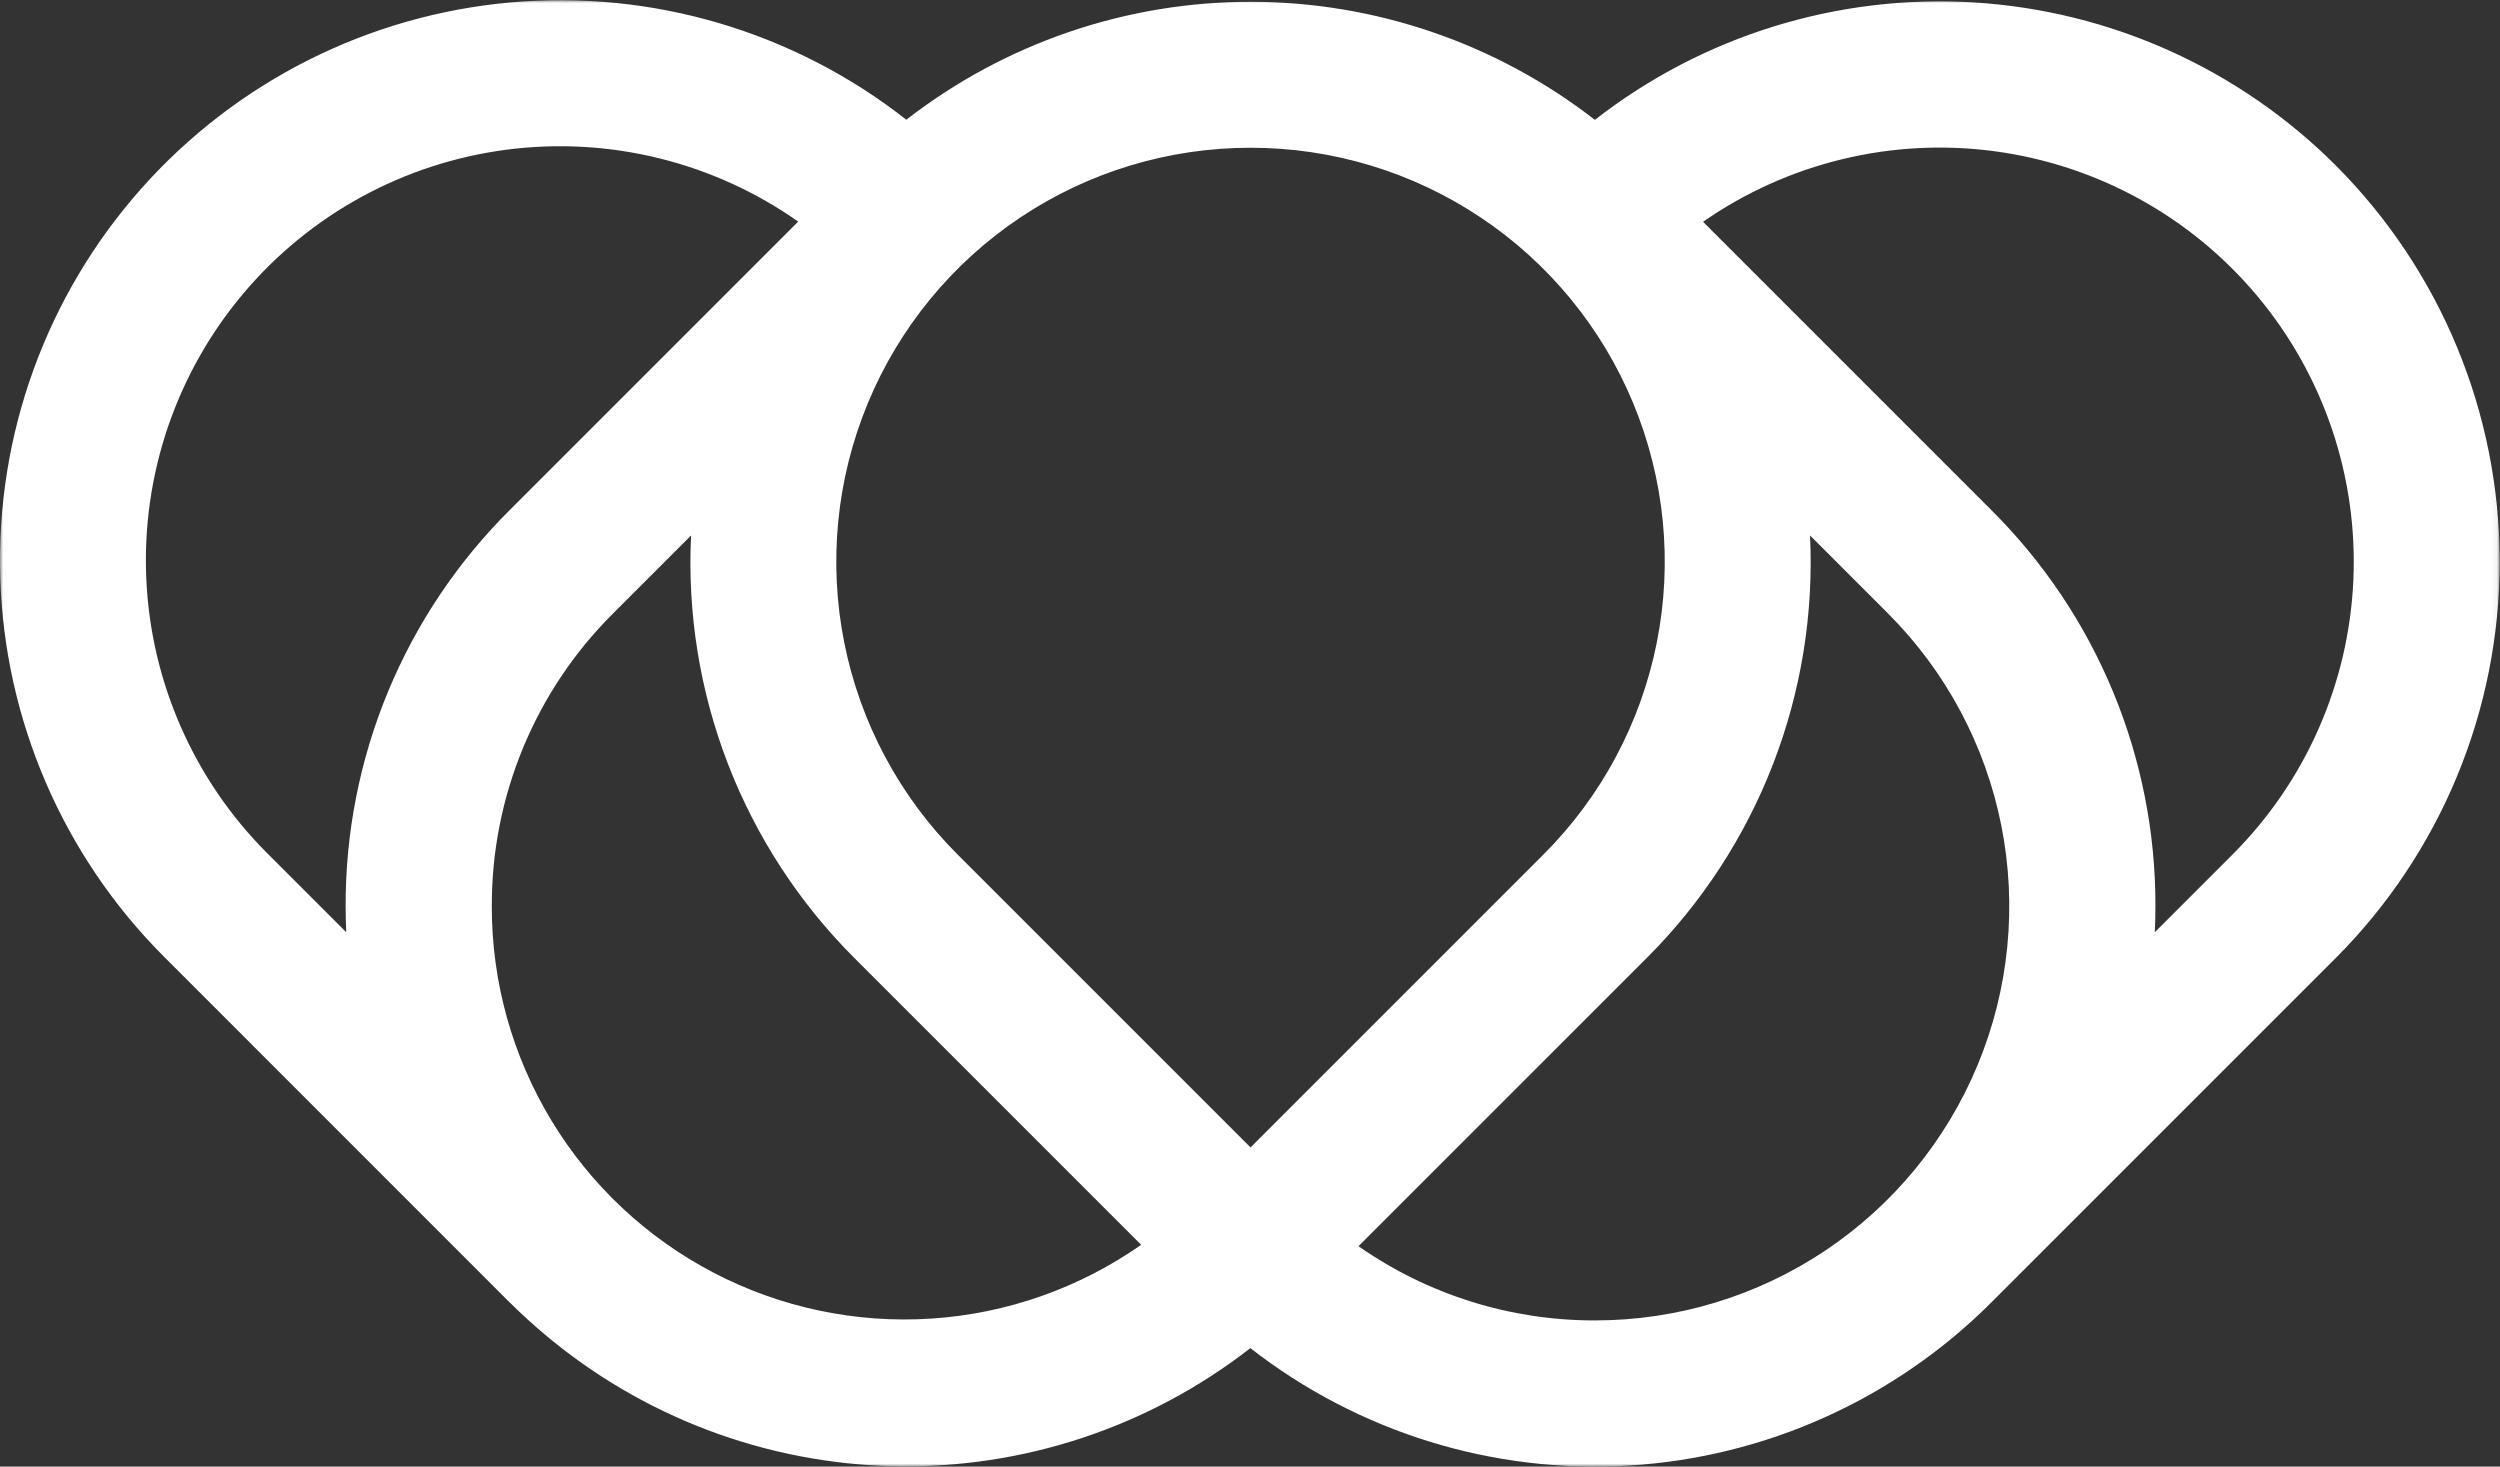 <svg width="404" height="237" viewBox="0 0 404 237" fill="none" xmlns="http://www.w3.org/2000/svg">
<rect x="0" y="0" width="404" height="237" fill="#333333" stroke="none"/>
<mask id="mask0_47_3" style="mask-type:luminance" maskUnits="userSpaceOnUse" x="0" y="0" width="404" height="237">
<path d="M403.948 0H0V237H403.948V0Z" fill="white"/>
</mask>
<g mask="url(#mask0_47_3)">
<path d="M377.469 26.744C361.845 11.124 341.049 1.753 318.997 0.394C296.946 -0.964 275.158 5.784 257.734 19.369C241.824 7.008 222.25 0.296 202.102 0.292C181.954 0.288 162.378 6.992 146.463 19.347C128.312 5.105 105.409 -1.673 82.43 0.398C59.452 2.469 38.13 13.232 22.818 30.491C7.506 47.749 -0.642 70.201 0.039 93.263C0.719 116.325 10.176 138.258 26.479 154.583L82.156 210.268C82.199 210.31 82.242 210.35 82.291 210.394C82.339 210.437 82.353 210.457 82.384 210.488C82.442 210.546 82.504 210.598 82.562 210.656C83.447 211.532 84.345 212.385 85.257 213.217C85.726 213.647 86.2 214.063 86.677 214.482C87.064 214.819 87.454 215.153 87.844 215.484C103.716 228.931 123.732 236.509 144.529 236.94C165.328 237.373 185.641 230.635 202.058 217.857C219.481 231.441 241.269 238.189 263.32 236.831C285.373 235.473 306.168 226.101 321.792 210.481L377.47 154.804C394.427 137.81 403.949 114.782 403.949 90.774C403.949 66.766 394.426 43.739 377.469 26.744ZM202.085 23.877C215.322 23.868 228.265 27.787 239.273 35.138C250.283 42.488 258.864 52.939 263.931 65.168C268.998 77.398 270.322 90.855 267.738 103.838C265.153 116.821 258.775 128.745 249.41 138.101L202.085 185.425L154.758 138.101C145.393 128.745 139.015 116.82 136.43 103.838C133.845 90.855 135.17 77.397 140.237 65.168C145.304 52.938 153.886 42.487 164.894 35.137C175.904 27.787 188.847 23.868 202.085 23.877ZM79.476 146.453C79.451 137.66 81.172 128.95 84.537 120.827C87.902 112.703 92.845 105.328 99.079 99.128L111.676 86.531C111.066 99.122 113.098 111.701 117.641 123.459C122.184 135.217 129.137 145.894 138.054 154.804L184.412 201.162C174.413 208.166 162.683 212.291 150.5 213.086C138.319 213.881 126.152 211.318 115.327 205.674C104.502 200.029 95.434 191.523 89.112 181.079C82.79 170.636 79.456 158.657 79.473 146.449L79.476 146.453ZM43.18 137.878C31.334 126.035 24.36 110.179 23.637 93.444C22.913 76.709 28.491 60.31 39.271 47.488C50.05 34.666 65.246 26.353 81.857 24.191C98.468 22.029 115.286 26.175 128.988 35.81L82.376 82.422C73.941 90.812 67.254 100.79 62.701 111.781C58.149 122.772 55.822 134.557 55.855 146.453C55.855 147.857 55.887 149.256 55.953 150.651L43.18 137.878ZM257.765 213.38C244.091 213.412 230.74 209.224 219.535 201.386L266.121 154.804C275.038 145.894 281.99 135.217 286.533 123.459C291.076 111.701 293.108 99.122 292.499 86.531L305.095 99.128C314.456 108.488 320.828 120.414 323.41 133.397C325.994 146.379 324.668 159.836 319.601 172.066C314.535 184.296 305.956 194.748 294.95 202.102C283.943 209.456 271.003 213.38 257.765 213.38ZM360.768 138.101L348.217 150.651C348.281 149.258 348.313 147.859 348.316 146.453C348.348 134.557 346.021 122.772 341.469 111.781C336.916 100.79 330.228 90.812 321.793 82.422L275.213 35.841C288.94 26.289 305.746 22.222 322.322 24.441C338.897 26.66 354.042 35.004 364.773 47.831C375.504 60.657 381.044 77.036 380.303 93.744C379.562 110.451 372.593 126.275 360.768 138.101Z" fill="white"/>
</g>
</svg>

